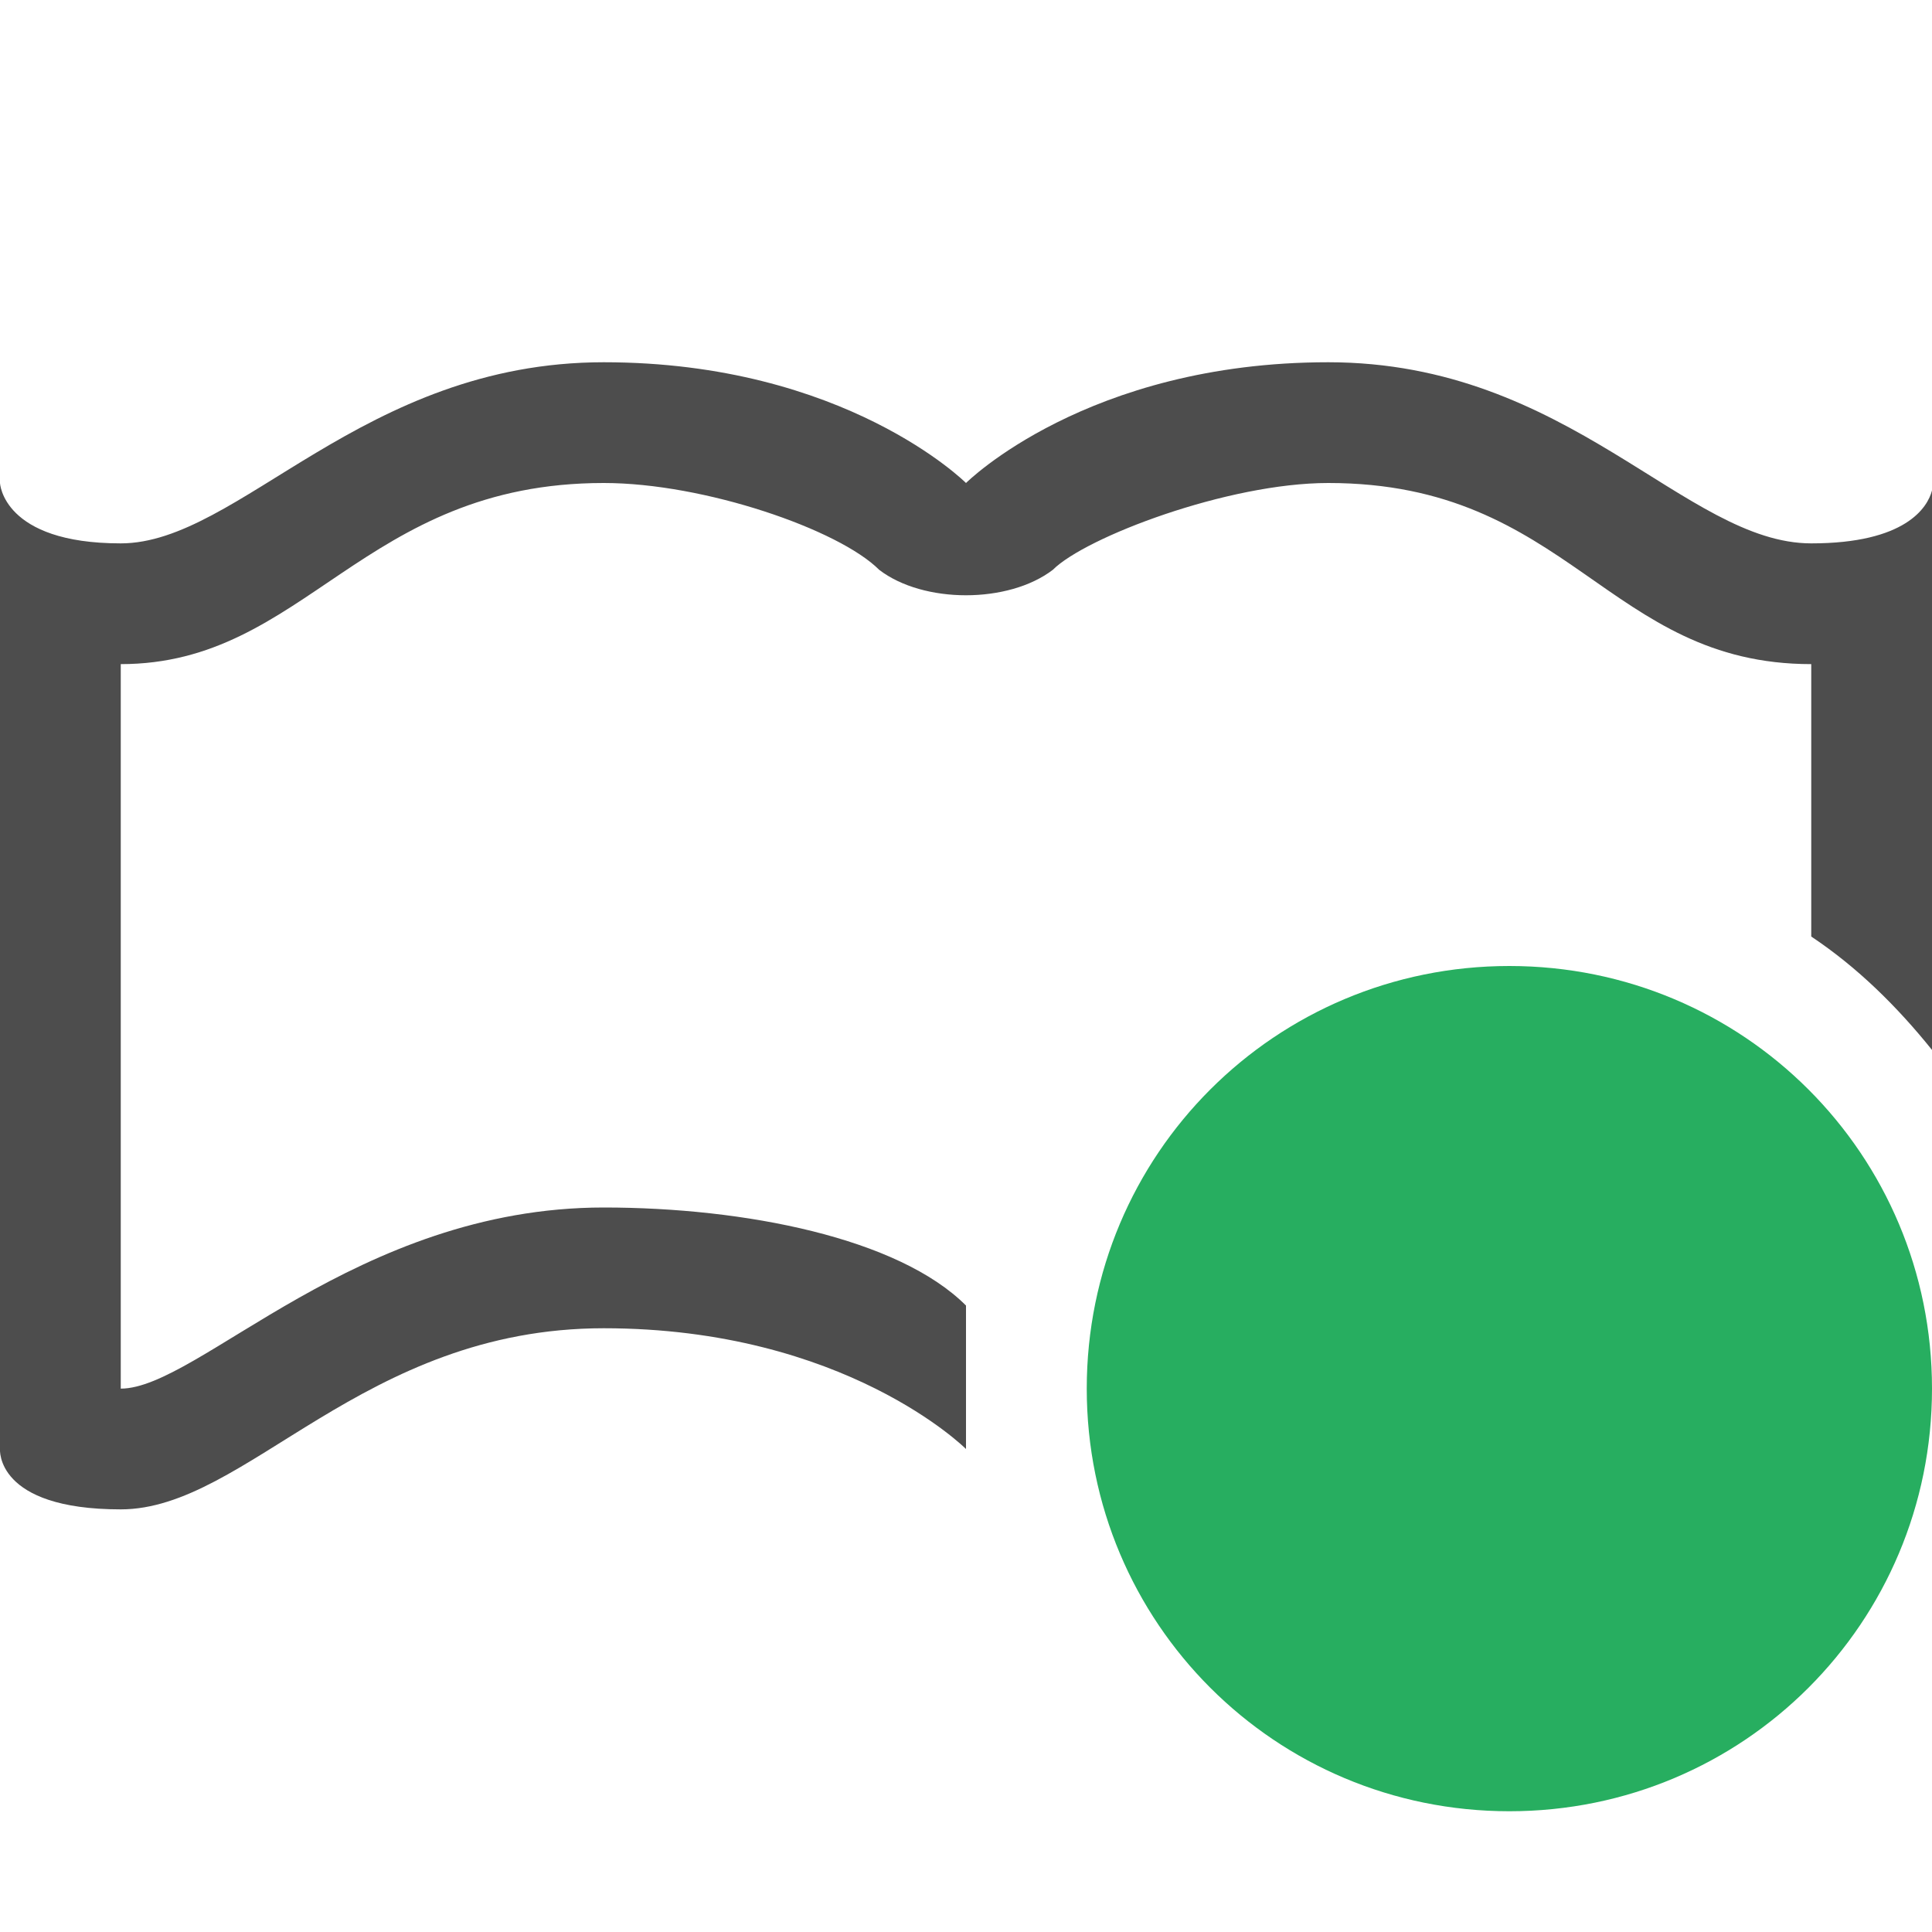 <svg viewBox="0 0 16 16" xmlns="http://www.w3.org/2000/svg"><g transform="translate(0 -1036.362)"><path d="m5 3c-2 0-3.021 1.5-4 1.5-.979 0-1-.5-1-.5v8s-.042.5 1 .5c1.042 0 2-1.5 4-1.5s3 1 3 1v-1.188c-.56-.56-1.833-.812-3-.812-2.051 0-3.357 1.5-4 1.5v-6c1.531 0 2-1.5 4-1.5.833 0 1.948.385 2.281.719.366.281 1.071.281 1.438 0 .27-.27 1.448-.719 2.281-.719 2 0 2.312 1.5 4 1.5v2.256c.384.256.712.581 1 .939v-4.633c-.037.141-.219.438-1 .438-1.042 0-2-1.5-4-1.5s-3 1-3 1-1-1-3-1z" fill="#4d4d4d" transform="translate(0 1036.362)"/><path d="m12.5 1044.362c1.939 0 3.5 1.561 3.5 3.5s-1.561 3.5-3.5 3.5-3.5-1.561-3.5-3.5 1.561-3.5 3.5-3.5z" fill="#27ae60"/></g></svg>